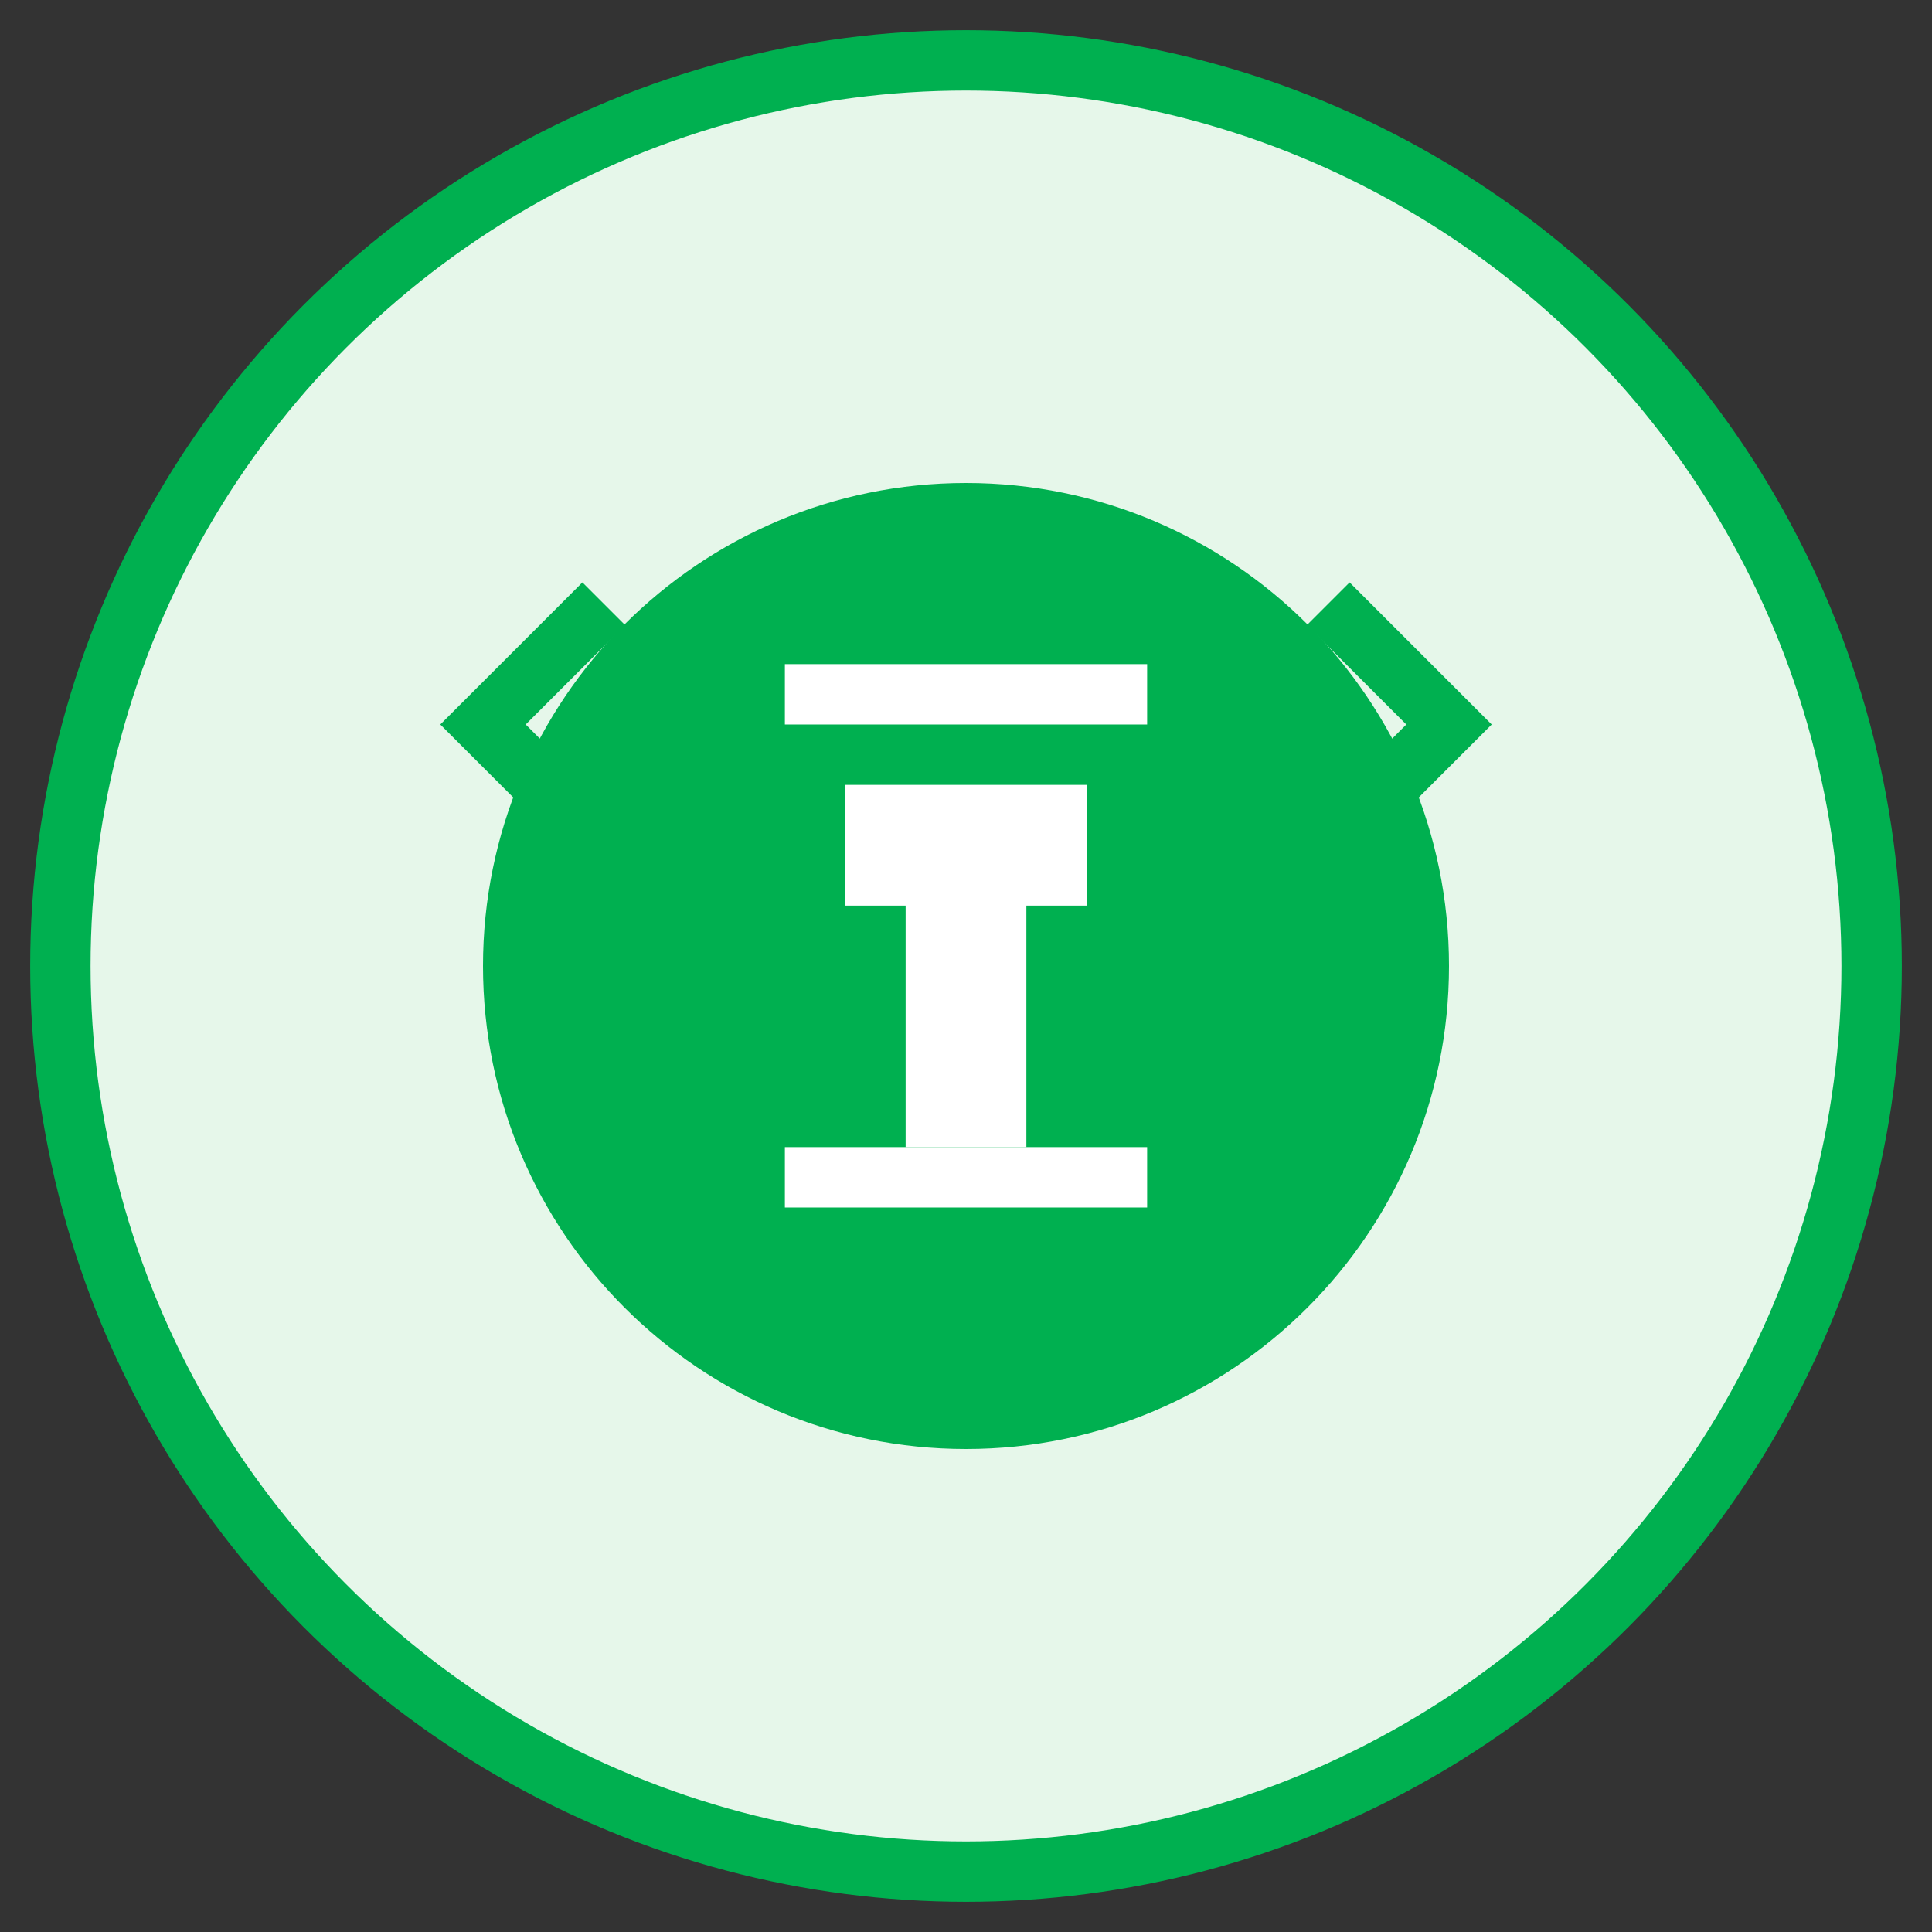 <svg xmlns="http://www.w3.org/2000/svg" viewBox="0 0 64 64" fill="none">
  <rect x="0" y="0" width="64" height="64" fill="#333333" stroke="none"/>
  <circle cx="32" cy="32" r="30" fill="#e6f7ea" stroke="#00b050" stroke-width="2"/>
  <path d="M32 16c-8.837 0-16 7.163-16 16s7.163 16 16 16 16-7.163 16-16-7.163-16-16-16z" fill="#00b050"/>
  <path d="M28 26h8v4h-2v8h-4v-8h-2z" fill="white"/>
  <rect x="26" y="38" width="12" height="2" fill="white"/>
  <rect x="26" y="22" width="12" height="2" fill="white"/>
  <path d="M20 20l-4 4 4 4m24-8l4 4-4 4" stroke="#00b050" stroke-width="2" fill="none"/>
</svg> 
